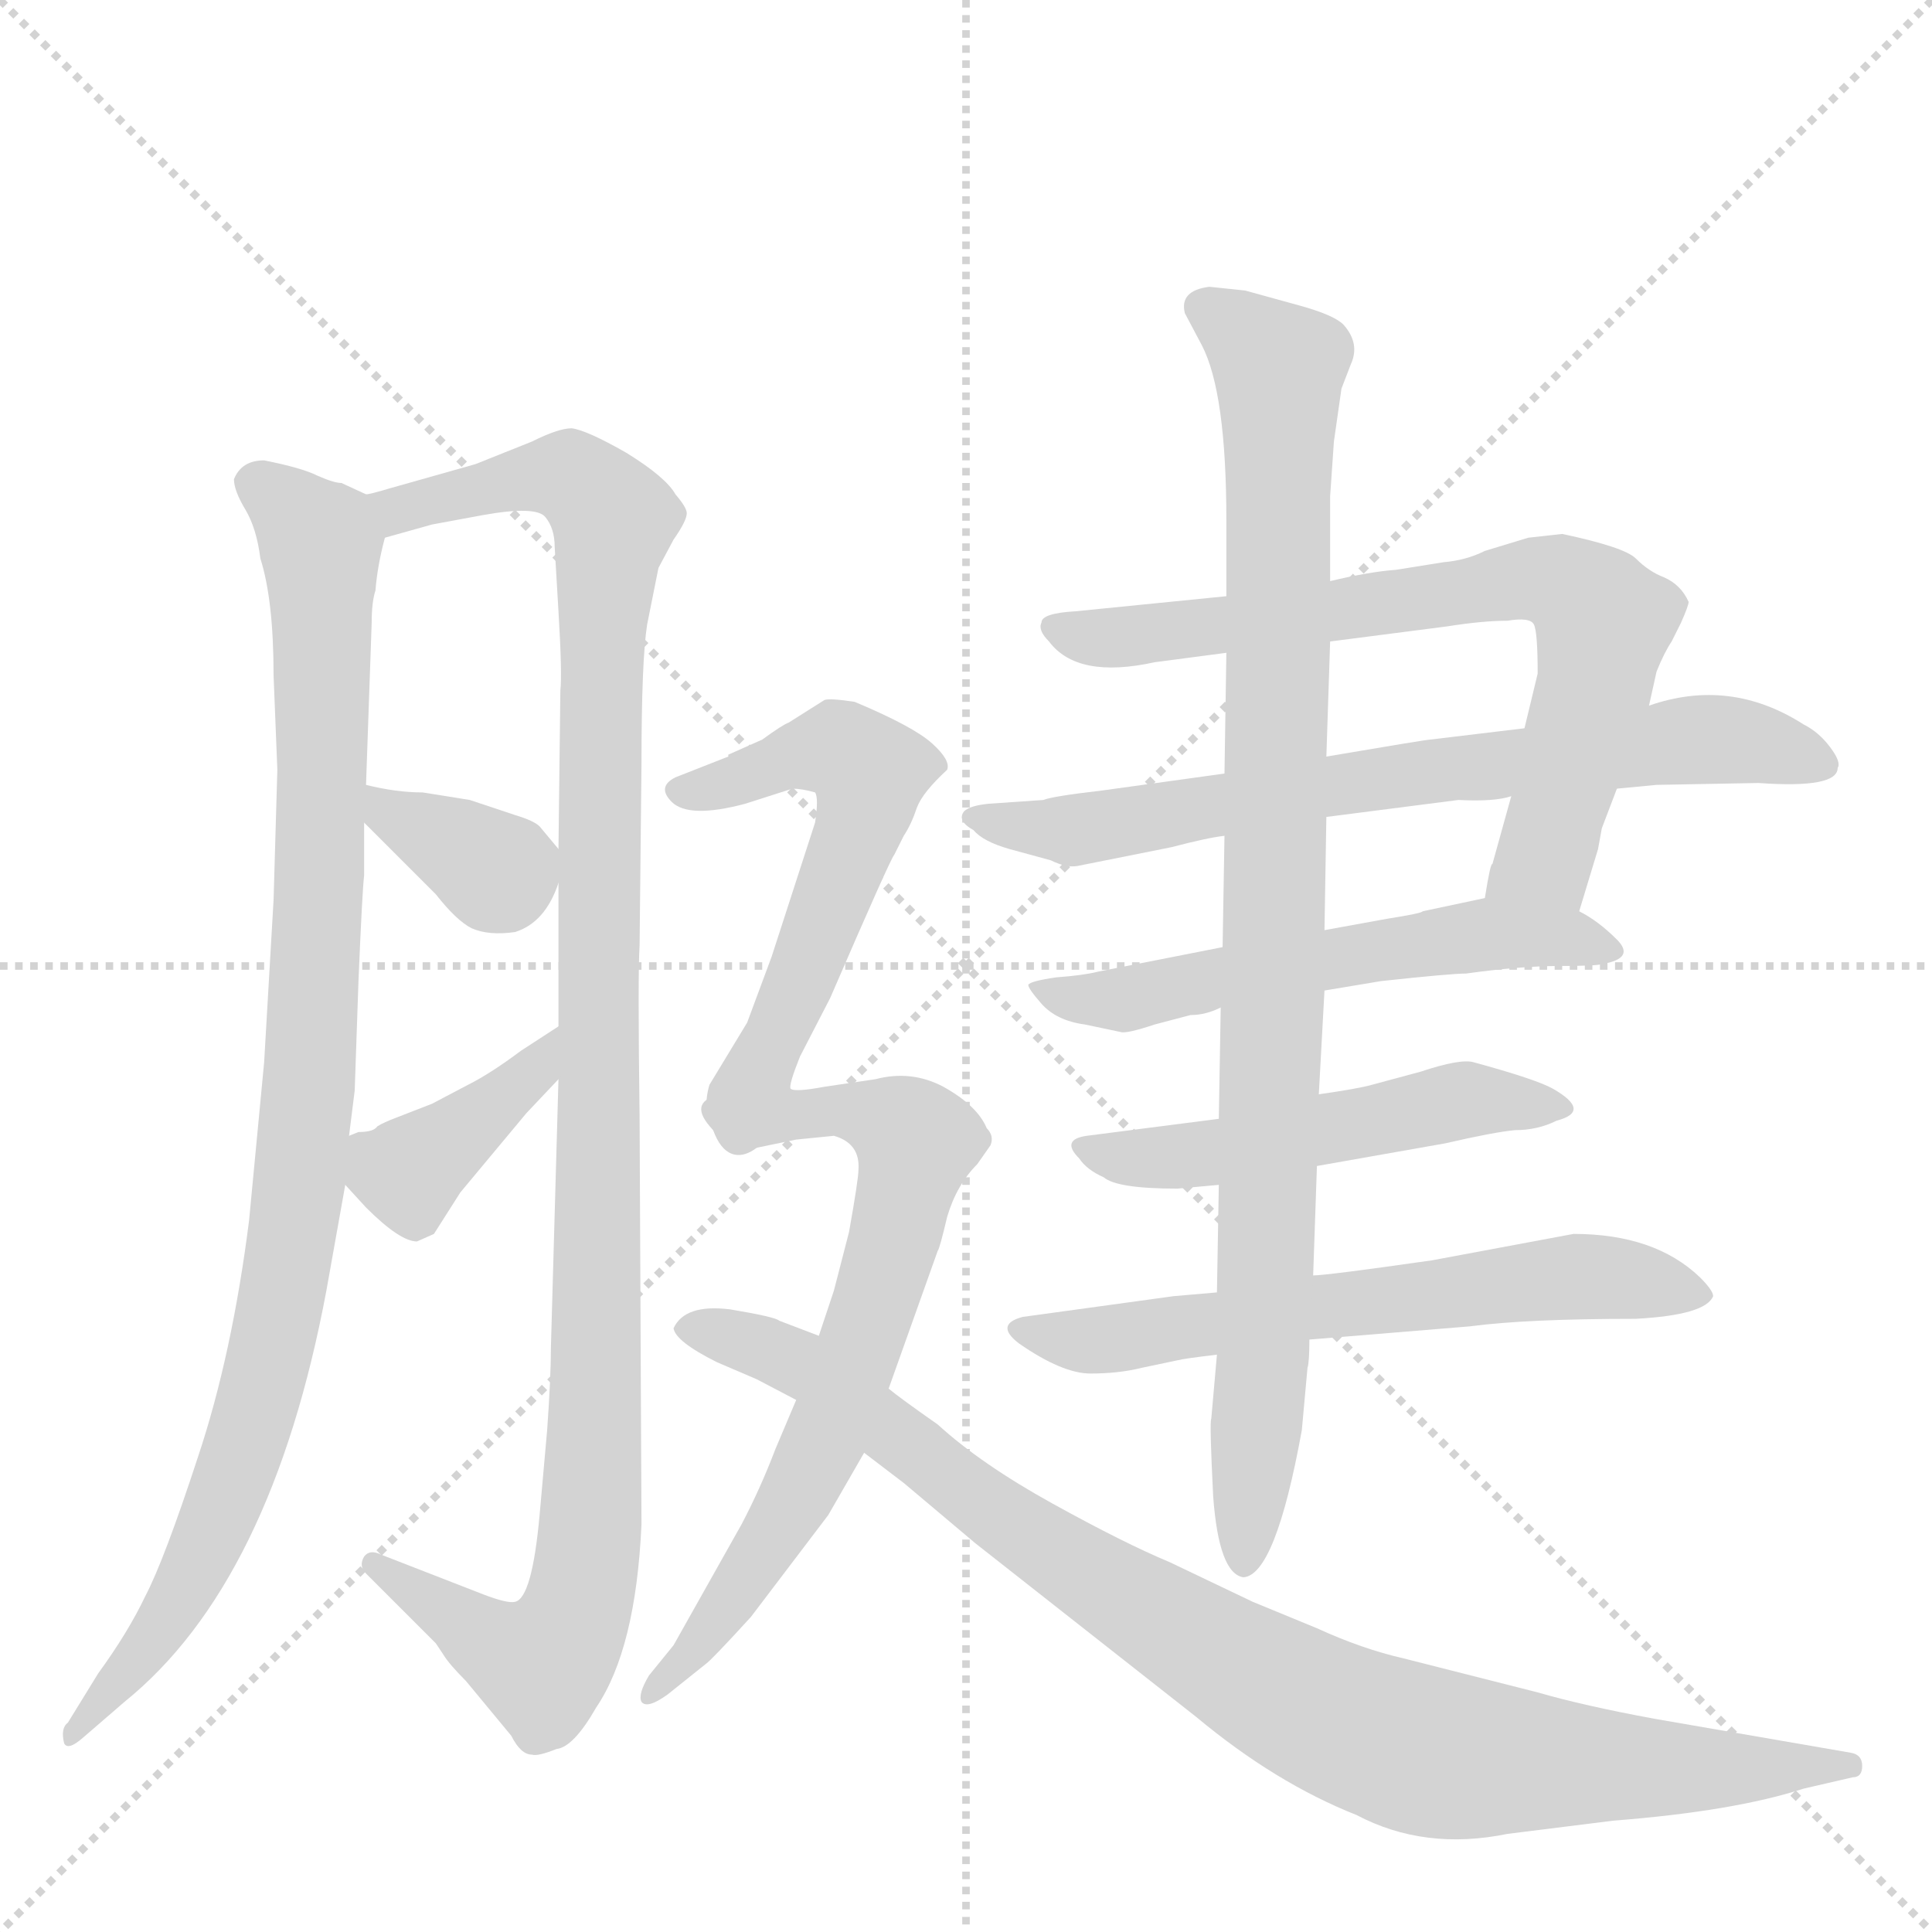 <svg version="1.1" viewBox="0 0 1024 1024" xmlns="http://www.w3.org/2000/svg">
  <g stroke="lightgray" stroke-dasharray="1,1" stroke-width="1" transform="scale(4, 4)">
    <line x1="0" y1="0" x2="256" y2="256"></line>
    <line x1="256" y1="0" x2="0" y2="256"></line>
    <line x1="128" y1="0" x2="128" y2="256"></line>
    <line x1="0" y1="128" x2="256" y2="128"></line>
  </g>
  <g transform="scale(1, -1) translate(0, -860)">
    <style type="text/css">
      
        @keyframes keyframes0 {
          from {
            stroke: blue;
            stroke-dashoffset: 965;
            stroke-width: 128;
          }
          76% {
            animation-timing-function: step-end;
            stroke: blue;
            stroke-dashoffset: 0;
            stroke-width: 128;
          }
          to {
            stroke: black;
            stroke-width: 1024;
          }
        }
        #make-me-a-hanzi-animation-0 {
          animation: keyframes0 1.035s both;
          animation-delay: 0s;
          animation-timing-function: linear;
        }
      
        @keyframes keyframes1 {
          from {
            stroke: blue;
            stroke-dashoffset: 1110;
            stroke-width: 128;
          }
          78% {
            animation-timing-function: step-end;
            stroke: blue;
            stroke-dashoffset: 0;
            stroke-width: 128;
          }
          to {
            stroke: black;
            stroke-width: 1024;
          }
        }
        #make-me-a-hanzi-animation-1 {
          animation: keyframes1 1.153s both;
          animation-delay: 1.035s;
          animation-timing-function: linear;
        }
      
        @keyframes keyframes2 {
          from {
            stroke: blue;
            stroke-dashoffset: 348;
            stroke-width: 128;
          }
          53% {
            animation-timing-function: step-end;
            stroke: blue;
            stroke-dashoffset: 0;
            stroke-width: 128;
          }
          to {
            stroke: black;
            stroke-width: 1024;
          }
        }
        #make-me-a-hanzi-animation-2 {
          animation: keyframes2 0.533s both;
          animation-delay: 2.189s;
          animation-timing-function: linear;
        }
      
        @keyframes keyframes3 {
          from {
            stroke: blue;
            stroke-dashoffset: 389;
            stroke-width: 128;
          }
          56% {
            animation-timing-function: step-end;
            stroke: blue;
            stroke-dashoffset: 0;
            stroke-width: 128;
          }
          to {
            stroke: black;
            stroke-width: 1024;
          }
        }
        #make-me-a-hanzi-animation-3 {
          animation: keyframes3 0.567s both;
          animation-delay: 2.722s;
          animation-timing-function: linear;
        }
      
        @keyframes keyframes4 {
          from {
            stroke: blue;
            stroke-dashoffset: 716;
            stroke-width: 128;
          }
          70% {
            animation-timing-function: step-end;
            stroke: blue;
            stroke-dashoffset: 0;
            stroke-width: 128;
          }
          to {
            stroke: black;
            stroke-width: 1024;
          }
        }
        #make-me-a-hanzi-animation-4 {
          animation: keyframes4 0.833s both;
          animation-delay: 3.288s;
          animation-timing-function: linear;
        }
      
        @keyframes keyframes5 {
          from {
            stroke: blue;
            stroke-dashoffset: 708;
            stroke-width: 128;
          }
          70% {
            animation-timing-function: step-end;
            stroke: blue;
            stroke-dashoffset: 0;
            stroke-width: 128;
          }
          to {
            stroke: black;
            stroke-width: 1024;
          }
        }
        #make-me-a-hanzi-animation-5 {
          animation: keyframes5 0.826s both;
          animation-delay: 4.121s;
          animation-timing-function: linear;
        }
      
        @keyframes keyframes6 {
          from {
            stroke: blue;
            stroke-dashoffset: 553;
            stroke-width: 128;
          }
          64% {
            animation-timing-function: step-end;
            stroke: blue;
            stroke-dashoffset: 0;
            stroke-width: 128;
          }
          to {
            stroke: black;
            stroke-width: 1024;
          }
        }
        #make-me-a-hanzi-animation-6 {
          animation: keyframes6 0.7s both;
          animation-delay: 4.947s;
          animation-timing-function: linear;
        }
      
        @keyframes keyframes7 {
          from {
            stroke: blue;
            stroke-dashoffset: 504;
            stroke-width: 128;
          }
          62% {
            animation-timing-function: step-end;
            stroke: blue;
            stroke-dashoffset: 0;
            stroke-width: 128;
          }
          to {
            stroke: black;
            stroke-width: 1024;
          }
        }
        #make-me-a-hanzi-animation-7 {
          animation: keyframes7 0.66s both;
          animation-delay: 5.647s;
          animation-timing-function: linear;
        }
      
        @keyframes keyframes8 {
          from {
            stroke: blue;
            stroke-dashoffset: 609;
            stroke-width: 128;
          }
          66% {
            animation-timing-function: step-end;
            stroke: blue;
            stroke-dashoffset: 0;
            stroke-width: 128;
          }
          to {
            stroke: black;
            stroke-width: 1024;
          }
        }
        #make-me-a-hanzi-animation-8 {
          animation: keyframes8 0.746s both;
          animation-delay: 6.307s;
          animation-timing-function: linear;
        }
      
        @keyframes keyframes9 {
          from {
            stroke: blue;
            stroke-dashoffset: 940;
            stroke-width: 128;
          }
          75% {
            animation-timing-function: step-end;
            stroke: blue;
            stroke-dashoffset: 0;
            stroke-width: 128;
          }
          to {
            stroke: black;
            stroke-width: 1024;
          }
        }
        #make-me-a-hanzi-animation-9 {
          animation: keyframes9 1.015s both;
          animation-delay: 7.053s;
          animation-timing-function: linear;
        }
      
        @keyframes keyframes10 {
          from {
            stroke: blue;
            stroke-dashoffset: 560;
            stroke-width: 128;
          }
          65% {
            animation-timing-function: step-end;
            stroke: blue;
            stroke-dashoffset: 0;
            stroke-width: 128;
          }
          to {
            stroke: black;
            stroke-width: 1024;
          }
        }
        #make-me-a-hanzi-animation-10 {
          animation: keyframes10 0.706s both;
          animation-delay: 8.068s;
          animation-timing-function: linear;
        }
      
        @keyframes keyframes11 {
          from {
            stroke: blue;
            stroke-dashoffset: 687;
            stroke-width: 128;
          }
          69% {
            animation-timing-function: step-end;
            stroke: blue;
            stroke-dashoffset: 0;
            stroke-width: 128;
          }
          to {
            stroke: black;
            stroke-width: 1024;
          }
        }
        #make-me-a-hanzi-animation-11 {
          animation: keyframes11 0.809s both;
          animation-delay: 8.774s;
          animation-timing-function: linear;
        }
      
        @keyframes keyframes12 {
          from {
            stroke: blue;
            stroke-dashoffset: 934;
            stroke-width: 128;
          }
          75% {
            animation-timing-function: step-end;
            stroke: blue;
            stroke-dashoffset: 0;
            stroke-width: 128;
          }
          to {
            stroke: black;
            stroke-width: 1024;
          }
        }
        #make-me-a-hanzi-animation-12 {
          animation: keyframes12 1.01s both;
          animation-delay: 9.583s;
          animation-timing-function: linear;
        }
      
    </style>
    
      <path d="M 124 606 Q 124 600 130 590 Q 136 580 138 564 Q 145 542 145 502 L 147 452 L 145 383 L 140 297 L 132 213 Q 123 142 105 88 Q 87 33 77 14 Q 68 -5 52 -27 L 36 -53 Q 32 -56 34 -64 Q 36 -68 44 -61 L 66 -42 Q 144 21 173 176 L 183 232 L 185 258 L 188 282 L 190 340 Q 192 388 193 396 L 193 424 L 194 444 L 197 530 Q 197 541 199 547 Q 200 560 204 575 C 208 593 208 593 194 598 L 181 604 Q 177 604 168 608 Q 160 612 140 616 Q 128 616 124 606 Z" fill="lightgray"></path>
    
      <path d="M 296 288 L 292 146 Q 292 130 290 102 L 286 57 Q 282 13 273 11 Q 269 10 256 15 L 202 36 Q 196 39 193 35 Q 190 30 194 26 L 231 -11 L 235 -17 Q 238 -22 247 -31 L 271 -60 Q 276 -70 282 -70 Q 285 -71 295 -67 Q 304 -66 316 -45 Q 337 -14 340 52 L 339 268 Q 338 344 339 359 L 340 455 Q 340 510 343 529 L 349 559 L 357 574 Q 364 584 364 588 Q 364 591 358 598 Q 353 607 332 620 Q 311 632 303 633 Q 296 633 282 626 L 252 614 L 206 601 Q 196 598 194 598 C 165 590 175 567 204 575 L 229 582 L 256 587 Q 284 592 289 586 Q 294 580 294 570 L 296 536 Q 298 503 297 494 L 296 410 L 296 392 L 296 316 L 296 288 Z" fill="lightgray"></path>
    
      <path d="M 193 424 L 231 386 Q 242 372 250 368 Q 259 364 273 366 Q 289 371 296 392 C 301 404 301 404 296 410 L 286 422 Q 283 425 273 428 L 249 436 L 224 440 Q 210 440 194 444 C 167 450 172 445 193 424 Z" fill="lightgray"></path>
    
      <path d="M 183 232 L 194 220 Q 212 202 221 202 L 230 206 L 244 228 L 279 270 L 296 288 C 317 310 321 332 296 316 L 276 303 Q 260 291 248 285 L 229 275 L 211 268 Q 203 265 200 263 Q 198 260 190 260 L 185 258 C 166 250 166 250 183 232 Z" fill="lightgray"></path>
    
      <path d="M 874 486 L 878 504 Q 882 514 886 520 L 891 530 Q 895 539 895 541 Q 891 550 882 554 Q 874 557 867 564 Q 861 570 828 577 L 810 575 L 787 568 Q 777 563 765 562 L 740 558 Q 726 557 705 552 L 650 544 L 570 536 Q 552 535 552 530 Q 550 526 556 520 Q 571 500 612 509 L 650 514 L 705 520 L 767 528 Q 786 531 799 531 Q 811 533 813 529 Q 815 525 815 503 L 808 474 L 801 438 L 791 402 Q 790 403 787 384 C 782 354 828 348 837 377 L 847 410 L 849 421 L 857 442 L 874 486 Z" fill="lightgray"></path>
    
      <path d="M 974 453 Q 976 456 970 464 Q 964 472 956 476 Q 917 501 874 486 L 808 474 L 758 468 Q 756 468 703 459 L 649 450 L 584 441 Q 558 438 553 436 L 524 434 Q 514 433 511 430 Q 507 425 516 420 Q 521 414 535 410 L 557 404 Q 565 400 571 401 L 621 411 Q 640 416 649 417 L 703 427 L 773 436 Q 792 435 801 438 L 857 442 L 878 444 L 932 445 Q 974 442 974 453 Z" fill="lightgray"></path>
    
      <path d="M 648 358 L 582 345 Q 574 343 560 342 Q 546 340 545 338 Q 545 336 552 328 Q 560 319 575 317 L 594 313 Q 597 312 612 317 L 631 322 Q 639 322 647 326 L 702 335 L 732 340 Q 769 344 777 344 Q 806 348 826 348 Q 846 348 849 349 Q 867 352 857 362 Q 847 372 837 377 C 816 390 816 390 787 384 L 754 377 Q 754 376 735 373 L 702 367 L 648 358 Z" fill="lightgray"></path>
    
      <path d="M 646 267 L 576 258 Q 562 256 572 246 Q 576 240 585 236 Q 592 230 624 230 L 646 232 L 698 242 L 766 254 Q 792 260 803 261 Q 815 261 825 266 Q 844 271 823 283 Q 814 288 781 297 Q 774 299 753 292 L 727 285 Q 720 283 699 280 L 646 267 Z" fill="lightgray"></path>
    
      <path d="M 645 175 L 622 173 L 542 162 Q 527 158 540 148 Q 563 132 578 132 Q 593 132 605 135 L 624 139 Q 628 140 645 142 L 694 150 L 779 157 Q 809 161 867 161 Q 904 163 908 173 Q 908 176 901 183 Q 877 206 834 206 L 759 192 Q 703 184 696 184 L 645 175 Z" fill="lightgray"></path>
    
      <path d="M 705 552 L 705 597 L 707 626 L 711 654 L 716 667 Q 721 678 712 688 Q 707 693 689 698 L 660 706 L 641 708 Q 625 706 628 694 L 637 677 Q 650 652 650 584 L 650 544 L 650 514 L 649 450 L 649 417 L 648 358 L 647 326 L 646 267 L 646 232 L 645 175 L 645 142 L 642 108 Q 641 107 643 67 Q 646 26 659 24 Q 676 25 690 102 L 693 135 Q 694 138 694 150 L 696 184 L 698 242 L 699 280 L 702 335 L 702 367 L 703 427 L 703 459 L 705 520 L 705 552 Z" fill="lightgray"></path>
    
      <path d="M 404 468 L 386 460 L 386 459 L 358 448 Q 348 443 356 435 Q 365 426 395 434 L 420 442 Q 425 442 432 440 Q 434 437 432 424 L 409 353 L 396 318 L 376 285 Q 372 271 378 261 C 388 233 412 254 419 283 Q 418 285 424 300 L 440 331 Q 472 405 474 407 L 479 417 Q 483 423 486 432 Q 489 440 502 452 Q 504 457 494 466 Q 484 475 453 488 Q 440 490 437 489 L 418 477 Q 415 476 404 468 Z" fill="lightgray"></path>
    
      <path d="M 378 261 Q 384 250 393 250 L 422 256 L 442 258 Q 456 254 455 240 Q 455 235 450 207 L 442 176 L 434 152 L 422 118 L 411 92 Q 403 71 393 52 L 357 -12 L 344 -28 Q 338 -38 340 -42 Q 343 -46 354 -38 L 374 -22 Q 377 -20 398 3 L 439 57 L 458 90 L 471 124 L 497 197 Q 498 198 502 215 Q 507 232 518 243 L 525 253 Q 527 258 523 262 Q 518 274 500 284 Q 483 293 464 288 L 437 284 Q 421 281 419 283 C 389 282 358 282 378 261 Z" fill="lightgray"></path>
    
      <path d="M 434 152 L 413 160 Q 411 162 387 166 Q 363 169 357 156 Q 358 149 380 138 L 401 129 L 422 118 L 458 90 L 479 74 L 517 42 L 634 -50 Q 676 -85 719 -102 Q 755 -121 799 -112 L 855 -105 Q 919 -100 956 -88 L 982 -82 Q 987 -82 987 -76 Q 987 -70 981 -69 L 877 -51 Q 839 -44 815 -37 L 744 -19 Q 722 -14 698 -3 L 664 11 L 620 32 Q 596 42 558 63 Q 520 84 497 105 Q 477 119 471 124 L 434 152 Z" fill="lightgray"></path>
    
    
      <clipPath id="make-me-a-hanzi-clip-0">
        <path d="M 124 606 Q 124 600 130 590 Q 136 580 138 564 Q 145 542 145 502 L 147 452 L 145 383 L 140 297 L 132 213 Q 123 142 105 88 Q 87 33 77 14 Q 68 -5 52 -27 L 36 -53 Q 32 -56 34 -64 Q 36 -68 44 -61 L 66 -42 Q 144 21 173 176 L 183 232 L 185 258 L 188 282 L 190 340 Q 192 388 193 396 L 193 424 L 194 444 L 197 530 Q 197 541 199 547 Q 200 560 204 575 C 208 593 208 593 194 598 L 181 604 Q 177 604 168 608 Q 160 612 140 616 Q 128 616 124 606 Z"></path>
      </clipPath>
      <path clip-path="url(#make-me-a-hanzi-clip-0)" d="M 134 604 L 166 577 L 171 558 L 168 352 L 160 240 L 141 134 L 112 46 L 80 -11 L 38 -59" fill="none" id="make-me-a-hanzi-animation-0" stroke-dasharray="837 1674" stroke-linecap="round"></path>
    
      <clipPath id="make-me-a-hanzi-clip-1">
        <path d="M 296 288 L 292 146 Q 292 130 290 102 L 286 57 Q 282 13 273 11 Q 269 10 256 15 L 202 36 Q 196 39 193 35 Q 190 30 194 26 L 231 -11 L 235 -17 Q 238 -22 247 -31 L 271 -60 Q 276 -70 282 -70 Q 285 -71 295 -67 Q 304 -66 316 -45 Q 337 -14 340 52 L 339 268 Q 338 344 339 359 L 340 455 Q 340 510 343 529 L 349 559 L 357 574 Q 364 584 364 588 Q 364 591 358 598 Q 353 607 332 620 Q 311 632 303 633 Q 296 633 282 626 L 252 614 L 206 601 Q 196 598 194 598 C 165 590 175 567 204 575 L 229 582 L 256 587 Q 284 592 289 586 Q 294 580 294 570 L 296 536 Q 298 503 297 494 L 296 410 L 296 392 L 296 316 L 296 288 Z"></path>
      </clipPath>
      <path clip-path="url(#make-me-a-hanzi-clip-1)" d="M 201 594 L 211 590 L 297 608 L 311 602 L 325 585 L 319 527 L 316 121 L 308 14 L 287 -23 L 198 31" fill="none" id="make-me-a-hanzi-animation-1" stroke-dasharray="982 1964" stroke-linecap="round"></path>
    
      <clipPath id="make-me-a-hanzi-clip-2">
        <path d="M 193 424 L 231 386 Q 242 372 250 368 Q 259 364 273 366 Q 289 371 296 392 C 301 404 301 404 296 410 L 286 422 Q 283 425 273 428 L 249 436 L 224 440 Q 210 440 194 444 C 167 450 172 445 193 424 Z"></path>
      </clipPath>
      <path clip-path="url(#make-me-a-hanzi-clip-2)" d="M 201 439 L 206 428 L 259 400 L 278 406" fill="none" id="make-me-a-hanzi-animation-2" stroke-dasharray="220 440" stroke-linecap="round"></path>
    
      <clipPath id="make-me-a-hanzi-clip-3">
        <path d="M 183 232 L 194 220 Q 212 202 221 202 L 230 206 L 244 228 L 279 270 L 296 288 C 317 310 321 332 296 316 L 276 303 Q 260 291 248 285 L 229 275 L 211 268 Q 203 265 200 263 Q 198 260 190 260 L 185 258 C 166 250 166 250 183 232 Z"></path>
      </clipPath>
      <path clip-path="url(#make-me-a-hanzi-clip-3)" d="M 191 251 L 217 239 L 283 292 L 293 309" fill="none" id="make-me-a-hanzi-animation-3" stroke-dasharray="261 522" stroke-linecap="round"></path>
    
      <clipPath id="make-me-a-hanzi-clip-4">
        <path d="M 874 486 L 878 504 Q 882 514 886 520 L 891 530 Q 895 539 895 541 Q 891 550 882 554 Q 874 557 867 564 Q 861 570 828 577 L 810 575 L 787 568 Q 777 563 765 562 L 740 558 Q 726 557 705 552 L 650 544 L 570 536 Q 552 535 552 530 Q 550 526 556 520 Q 571 500 612 509 L 650 514 L 705 520 L 767 528 Q 786 531 799 531 Q 811 533 813 529 Q 815 525 815 503 L 808 474 L 801 438 L 791 402 Q 790 403 787 384 C 782 354 828 348 837 377 L 847 410 L 849 421 L 857 442 L 874 486 Z"></path>
      </clipPath>
      <path clip-path="url(#make-me-a-hanzi-clip-4)" d="M 559 527 L 601 522 L 798 551 L 831 550 L 850 531 L 845 497 L 819 405 L 794 390" fill="none" id="make-me-a-hanzi-animation-4" stroke-dasharray="588 1176" stroke-linecap="round"></path>
    
      <clipPath id="make-me-a-hanzi-clip-5">
        <path d="M 974 453 Q 976 456 970 464 Q 964 472 956 476 Q 917 501 874 486 L 808 474 L 758 468 Q 756 468 703 459 L 649 450 L 584 441 Q 558 438 553 436 L 524 434 Q 514 433 511 430 Q 507 425 516 420 Q 521 414 535 410 L 557 404 Q 565 400 571 401 L 621 411 Q 640 416 649 417 L 703 427 L 773 436 Q 792 435 801 438 L 857 442 L 878 444 L 932 445 Q 974 442 974 453 Z"></path>
      </clipPath>
      <path clip-path="url(#make-me-a-hanzi-clip-5)" d="M 519 428 L 568 420 L 717 447 L 898 468 L 929 467 L 965 456" fill="none" id="make-me-a-hanzi-animation-5" stroke-dasharray="580 1160" stroke-linecap="round"></path>
    
      <clipPath id="make-me-a-hanzi-clip-6">
        <path d="M 648 358 L 582 345 Q 574 343 560 342 Q 546 340 545 338 Q 545 336 552 328 Q 560 319 575 317 L 594 313 Q 597 312 612 317 L 631 322 Q 639 322 647 326 L 702 335 L 732 340 Q 769 344 777 344 Q 806 348 826 348 Q 846 348 849 349 Q 867 352 857 362 Q 847 372 837 377 C 816 390 816 390 787 384 L 754 377 Q 754 376 735 373 L 702 367 L 648 358 Z"></path>
      </clipPath>
      <path clip-path="url(#make-me-a-hanzi-clip-6)" d="M 553 336 L 596 330 L 791 365 L 846 360" fill="none" id="make-me-a-hanzi-animation-6" stroke-dasharray="425 850" stroke-linecap="round"></path>
    
      <clipPath id="make-me-a-hanzi-clip-7">
        <path d="M 646 267 L 576 258 Q 562 256 572 246 Q 576 240 585 236 Q 592 230 624 230 L 646 232 L 698 242 L 766 254 Q 792 260 803 261 Q 815 261 825 266 Q 844 271 823 283 Q 814 288 781 297 Q 774 299 753 292 L 727 285 Q 720 283 699 280 L 646 267 Z"></path>
      </clipPath>
      <path clip-path="url(#make-me-a-hanzi-clip-7)" d="M 581 250 L 649 250 L 776 277 L 826 275" fill="none" id="make-me-a-hanzi-animation-7" stroke-dasharray="376 752" stroke-linecap="round"></path>
    
      <clipPath id="make-me-a-hanzi-clip-8">
        <path d="M 645 175 L 622 173 L 542 162 Q 527 158 540 148 Q 563 132 578 132 Q 593 132 605 135 L 624 139 Q 628 140 645 142 L 694 150 L 779 157 Q 809 161 867 161 Q 904 163 908 173 Q 908 176 901 183 Q 877 206 834 206 L 759 192 Q 703 184 696 184 L 645 175 Z"></path>
      </clipPath>
      <path clip-path="url(#make-me-a-hanzi-clip-8)" d="M 550 154 L 584 149 L 830 183 L 900 175" fill="none" id="make-me-a-hanzi-animation-8" stroke-dasharray="481 962" stroke-linecap="round"></path>
    
      <clipPath id="make-me-a-hanzi-clip-9">
        <path d="M 705 552 L 705 597 L 707 626 L 711 654 L 716 667 Q 721 678 712 688 Q 707 693 689 698 L 660 706 L 641 708 Q 625 706 628 694 L 637 677 Q 650 652 650 584 L 650 544 L 650 514 L 649 450 L 649 417 L 648 358 L 647 326 L 646 267 L 646 232 L 645 175 L 645 142 L 642 108 Q 641 107 643 67 Q 646 26 659 24 Q 676 25 690 102 L 693 135 Q 694 138 694 150 L 696 184 L 698 242 L 699 280 L 702 335 L 702 367 L 703 427 L 703 459 L 705 520 L 705 552 Z"></path>
      </clipPath>
      <path clip-path="url(#make-me-a-hanzi-clip-9)" d="M 639 697 L 678 665 L 672 207 L 659 32" fill="none" id="make-me-a-hanzi-animation-9" stroke-dasharray="812 1624" stroke-linecap="round"></path>
    
      <clipPath id="make-me-a-hanzi-clip-10">
        <path d="M 404 468 L 386 460 L 386 459 L 358 448 Q 348 443 356 435 Q 365 426 395 434 L 420 442 Q 425 442 432 440 Q 434 437 432 424 L 409 353 L 396 318 L 376 285 Q 372 271 378 261 C 388 233 412 254 419 283 Q 418 285 424 300 L 440 331 Q 472 405 474 407 L 479 417 Q 483 423 486 432 Q 489 440 502 452 Q 504 457 494 466 Q 484 475 453 488 Q 440 490 437 489 L 418 477 Q 415 476 404 468 Z"></path>
      </clipPath>
      <path clip-path="url(#make-me-a-hanzi-clip-10)" d="M 364 440 L 434 462 L 445 463 L 461 451 L 429 349 L 406 300 L 383 269" fill="none" id="make-me-a-hanzi-animation-10" stroke-dasharray="432 864" stroke-linecap="round"></path>
    
      <clipPath id="make-me-a-hanzi-clip-11">
        <path d="M 378 261 Q 384 250 393 250 L 422 256 L 442 258 Q 456 254 455 240 Q 455 235 450 207 L 442 176 L 434 152 L 422 118 L 411 92 Q 403 71 393 52 L 357 -12 L 344 -28 Q 338 -38 340 -42 Q 343 -46 354 -38 L 374 -22 Q 377 -20 398 3 L 439 57 L 458 90 L 471 124 L 497 197 Q 498 198 502 215 Q 507 232 518 243 L 525 253 Q 527 258 523 262 Q 518 274 500 284 Q 483 293 464 288 L 437 284 Q 421 281 419 283 C 389 282 358 282 378 261 Z"></path>
      </clipPath>
      <path clip-path="url(#make-me-a-hanzi-clip-11)" d="M 387 261 L 446 272 L 474 265 L 485 253 L 464 168 L 431 84 L 383 5 L 346 -36" fill="none" id="make-me-a-hanzi-animation-11" stroke-dasharray="559 1118" stroke-linecap="round"></path>
    
      <clipPath id="make-me-a-hanzi-clip-12">
        <path d="M 434 152 L 413 160 Q 411 162 387 166 Q 363 169 357 156 Q 358 149 380 138 L 401 129 L 422 118 L 458 90 L 479 74 L 517 42 L 634 -50 Q 676 -85 719 -102 Q 755 -121 799 -112 L 855 -105 Q 919 -100 956 -88 L 982 -82 Q 987 -82 987 -76 Q 987 -70 981 -69 L 877 -51 Q 839 -44 815 -37 L 744 -19 Q 722 -14 698 -3 L 664 11 L 620 32 Q 596 42 558 63 Q 520 84 497 105 Q 477 119 471 124 L 434 152 Z"></path>
      </clipPath>
      <path clip-path="url(#make-me-a-hanzi-clip-12)" d="M 366 156 L 430 134 L 547 44 L 708 -52 L 776 -72 L 980 -76" fill="none" id="make-me-a-hanzi-animation-12" stroke-dasharray="806 1612" stroke-linecap="round"></path>
    
  </g>
</svg>